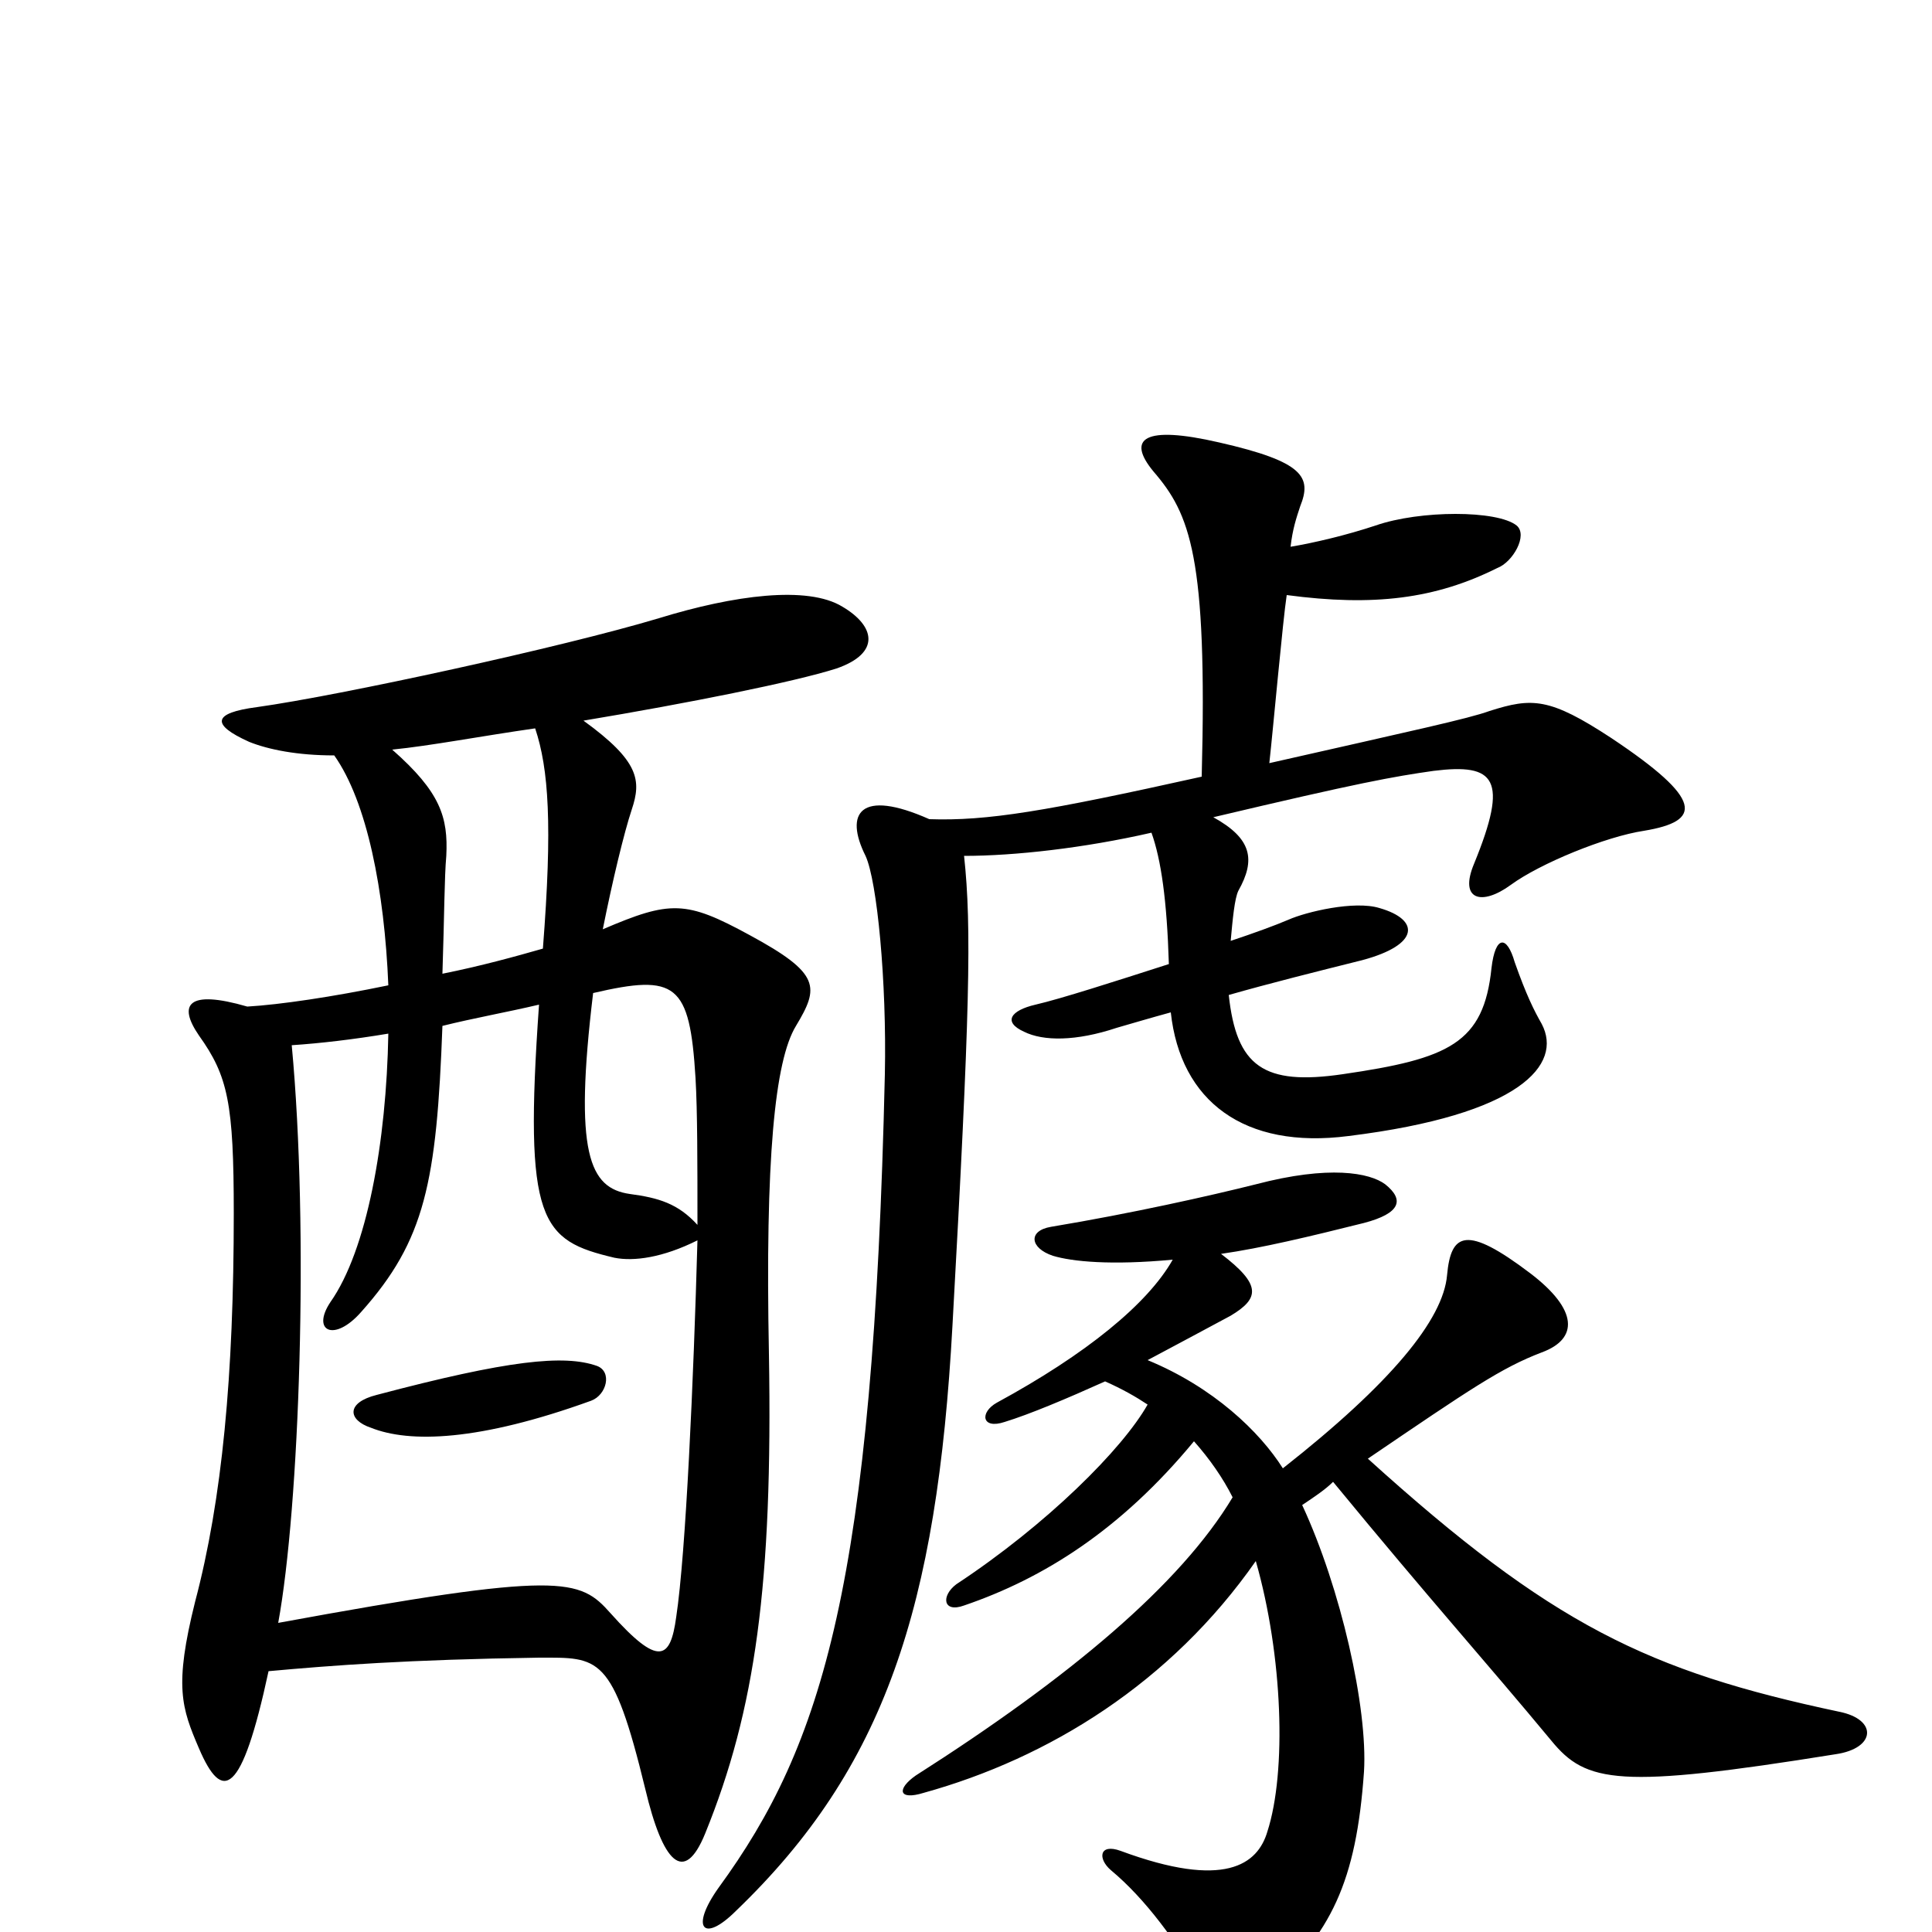<svg xmlns="http://www.w3.org/2000/svg" viewBox="0 -1000 1000 1000">
	<path fill="#000000" d="M309 -293C292 -299 263 -296 195 -278C179 -274 180 -265 192 -261C212 -253 248 -254 306 -275C314 -278 317 -290 309 -293ZM607 -348C594 -325 562 -299 516 -274C507 -269 508 -260 520 -264C533 -268 552 -276 572 -285C581 -281 588 -277 594 -273C581 -250 542 -211 495 -180C487 -174 488 -165 499 -169C540 -183 580 -208 618 -254C626 -245 633 -235 638 -225C611 -180 554 -132 474 -81C464 -74 465 -68 478 -72C543 -90 606 -129 650 -192C664 -143 666 -83 656 -52C651 -35 634 -22 580 -42C569 -46 568 -38 575 -32C593 -17 609 5 623 29C632 44 641 43 655 31C689 1 702 -26 706 -83C708 -116 694 -178 674 -221C680 -225 686 -229 690 -233C741 -171 769 -140 803 -99C821 -77 838 -74 950 -92C971 -95 972 -110 952 -114C853 -135 803 -159 708 -245C761 -281 777 -292 798 -300C817 -307 817 -322 792 -341C759 -366 751 -362 749 -340C747 -317 720 -284 664 -240C652 -259 628 -282 594 -296C609 -304 624 -312 637 -319C652 -328 653 -335 632 -351C653 -354 678 -360 706 -367C725 -372 727 -379 717 -387C709 -393 688 -397 650 -387C626 -381 586 -372 544 -365C532 -363 533 -354 545 -350C555 -347 575 -345 607 -348ZM596 -569C601 -555 604 -534 605 -501C577 -492 549 -483 536 -480C523 -477 519 -471 530 -466C540 -461 557 -461 578 -468C585 -470 595 -473 606 -476C611 -430 644 -405 698 -412C787 -423 809 -449 798 -470C794 -477 790 -485 784 -502C780 -516 774 -516 772 -499C768 -460 750 -452 695 -444C654 -438 640 -448 636 -485C657 -491 681 -497 705 -503C735 -511 735 -524 714 -530C701 -534 676 -528 667 -524C660 -521 649 -517 637 -513C638 -524 639 -535 641 -539C650 -555 648 -566 628 -577C704 -595 721 -598 742 -601C774 -605 781 -597 763 -553C755 -534 767 -531 782 -542C797 -553 831 -567 851 -570C881 -575 882 -586 834 -618C802 -639 793 -639 771 -632C760 -628 732 -622 657 -605C659 -623 664 -679 666 -692C711 -686 743 -690 775 -706C783 -709 791 -723 785 -728C775 -736 735 -736 712 -728C697 -723 680 -719 668 -717C669 -726 671 -732 673 -738C679 -753 675 -761 631 -771C592 -780 583 -773 597 -756C616 -734 625 -712 622 -598C541 -580 511 -575 481 -576C445 -592 437 -579 448 -557C454 -544 459 -492 458 -444C452 -181 426 -97 372 -23C357 -2 364 6 381 -11C458 -85 485 -168 493 -314C502 -476 503 -520 499 -557C525 -557 561 -561 596 -569ZM361 -366C351 -377 341 -380 326 -382C305 -385 297 -403 307 -486C350 -496 357 -491 360 -442C361 -425 361 -398 361 -366ZM229 -496C230 -526 230 -546 231 -557C232 -577 228 -590 203 -612C223 -614 249 -619 277 -623C284 -602 286 -573 281 -509C267 -505 249 -500 229 -496ZM151 -459C166 -460 183 -462 201 -465C200 -409 190 -353 171 -326C161 -311 173 -305 187 -321C220 -358 226 -388 229 -469C245 -473 262 -476 279 -480C271 -367 280 -358 318 -349C328 -347 343 -349 361 -358C359 -286 355 -196 350 -163C347 -141 341 -137 316 -165C300 -183 291 -187 144 -160C155 -220 160 -363 151 -459ZM139 -135C172 -138 211 -141 279 -142C310 -142 317 -144 334 -74C343 -36 354 -24 365 -51C391 -115 400 -180 398 -299C396 -400 401 -451 412 -469C424 -489 425 -496 388 -516C355 -534 347 -534 312 -519C317 -544 323 -569 327 -581C332 -596 331 -606 302 -627C356 -636 411 -647 433 -654C456 -662 453 -676 436 -686C418 -697 380 -692 341 -680C291 -665 176 -640 133 -634C110 -631 109 -625 129 -616C139 -612 154 -609 173 -609C190 -585 199 -539 201 -490C172 -484 145 -480 128 -479C97 -488 92 -480 103 -464C118 -443 121 -429 121 -372C121 -288 115 -224 101 -171C90 -127 94 -116 103 -95C115 -67 125 -70 139 -135Z"/>
</svg>